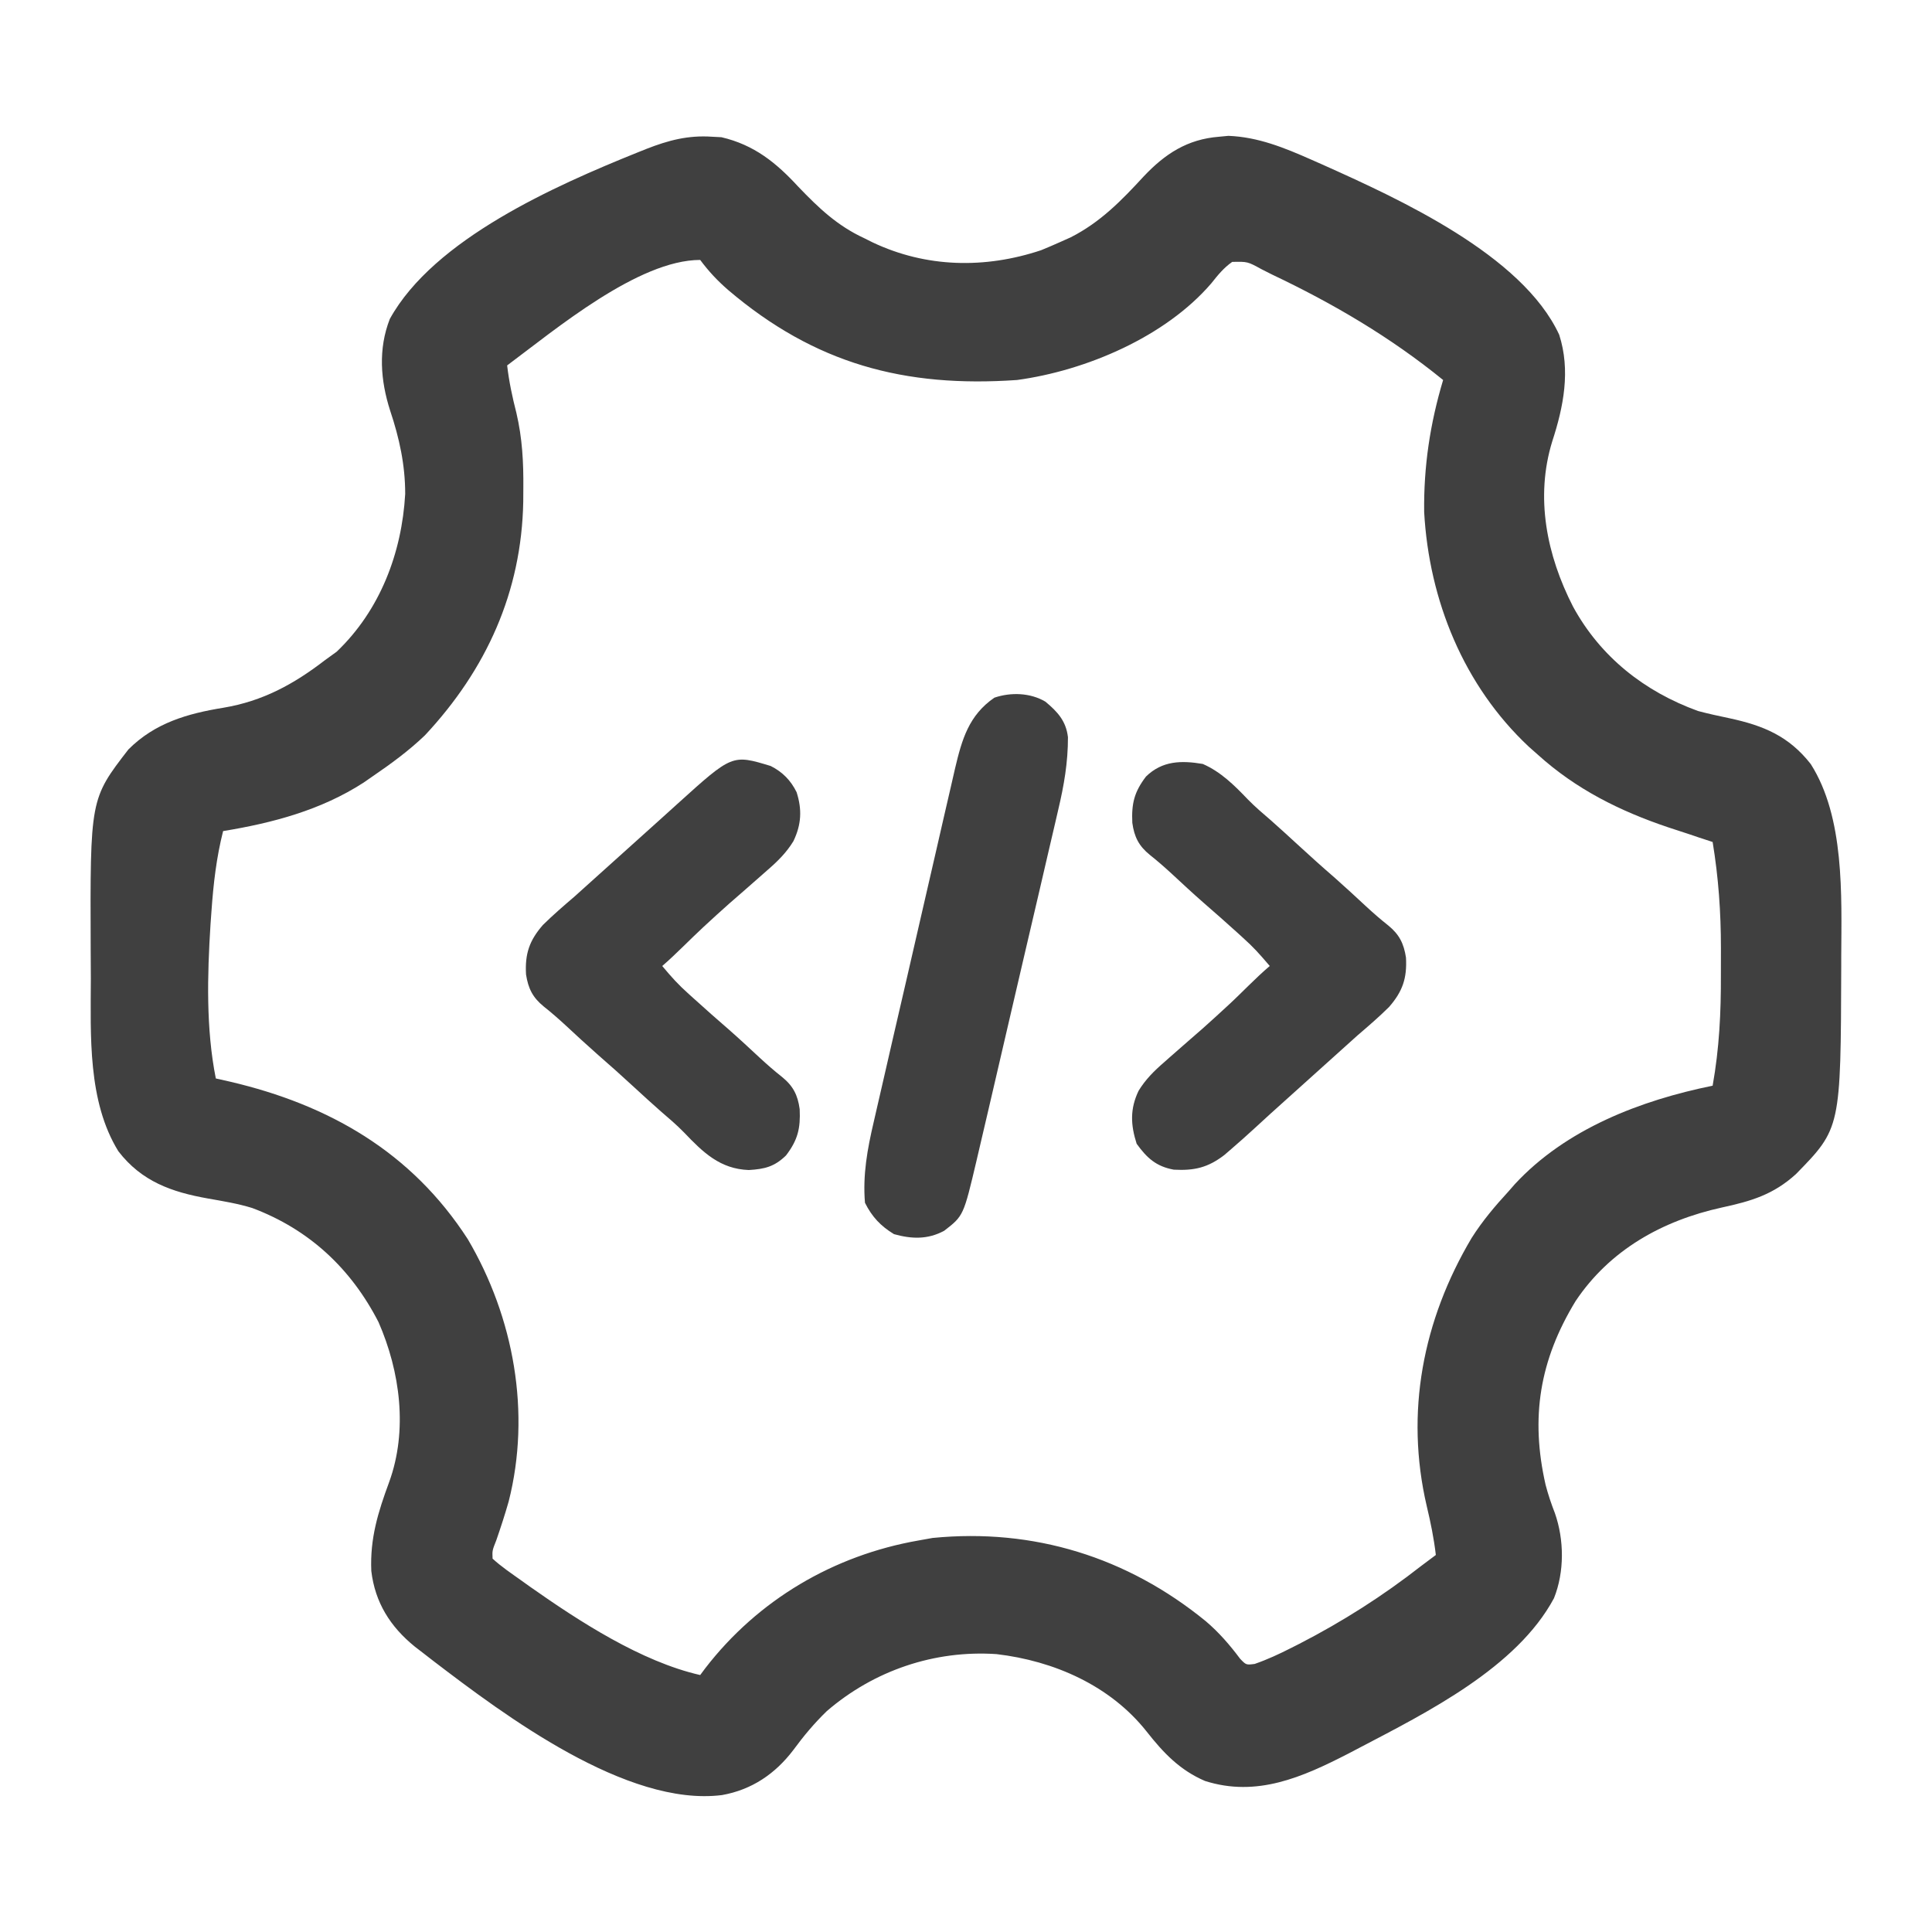<svg width="48" height="48" viewBox="0 0 48 48" fill="none" xmlns="http://www.w3.org/2000/svg">
<path d="M25.972 17.432C26.274 17.683 26.486 17.912 26.533 18.316C26.534 18.943 26.435 19.512 26.291 20.12C26.267 20.223 26.243 20.325 26.22 20.428C26.156 20.704 26.092 20.98 26.027 21.255C25.959 21.545 25.892 21.836 25.825 22.126C25.712 22.612 25.598 23.099 25.484 23.585C25.352 24.146 25.222 24.708 25.092 25.269C24.953 25.869 24.813 26.469 24.674 27.069C24.633 27.241 24.593 27.413 24.554 27.585C24.491 27.855 24.427 28.126 24.364 28.397C24.33 28.542 24.296 28.688 24.262 28.834C23.938 30.207 23.938 30.207 23.458 30.578C23.049 30.799 22.648 30.784 22.211 30.662C21.88 30.461 21.665 30.233 21.49 29.883C21.432 29.187 21.55 28.547 21.708 27.872C21.732 27.769 21.755 27.666 21.779 27.562C21.842 27.284 21.906 27.006 21.971 26.728C22.038 26.436 22.105 26.144 22.172 25.851C22.285 25.361 22.398 24.871 22.512 24.381C22.643 23.815 22.773 23.25 22.902 22.684C23.027 22.138 23.152 21.592 23.279 21.046C23.332 20.814 23.385 20.583 23.438 20.351C23.5 20.078 23.564 19.805 23.627 19.533C23.662 19.386 23.695 19.239 23.728 19.092C23.899 18.368 24.071 17.769 24.706 17.333C25.115 17.195 25.597 17.21 25.972 17.432Z" fill="#404040"/>
<path d="M19.148 19.031C19.442 19.18 19.645 19.386 19.791 19.681C19.931 20.117 19.909 20.489 19.712 20.899C19.541 21.179 19.325 21.394 19.078 21.608C19.036 21.645 18.994 21.682 18.951 21.72C18.831 21.827 18.709 21.933 18.588 22.039C18.505 22.112 18.505 22.112 18.42 22.186C18.323 22.271 18.225 22.356 18.127 22.441C17.91 22.632 17.698 22.828 17.485 23.024C17.152 23.331 16.781 23.719 16.453 24C16.688 24.281 16.848 24.459 17.107 24.691C17.154 24.733 17.2 24.775 17.248 24.818C17.532 25.076 17.819 25.329 18.109 25.58C18.37 25.809 18.624 26.046 18.878 26.282C19.058 26.448 19.239 26.607 19.431 26.758C19.706 26.982 19.82 27.206 19.868 27.558C19.89 28.037 19.82 28.324 19.529 28.706C19.24 28.988 18.995 29.046 18.603 29.069C17.89 29.043 17.469 28.633 16.998 28.139C16.814 27.95 16.615 27.781 16.415 27.609C16.195 27.416 15.979 27.218 15.764 27.02C15.458 26.738 15.149 26.46 14.834 26.187C14.573 25.957 14.317 25.72 14.062 25.483C13.882 25.317 13.701 25.158 13.509 25.006C13.235 24.783 13.123 24.559 13.069 24.209C13.04 23.696 13.152 23.366 13.489 22.98C13.741 22.732 14.006 22.503 14.274 22.274C14.405 22.157 14.536 22.039 14.666 21.921C16.235 20.509 16.235 20.509 16.43 20.334C16.565 20.213 16.699 20.091 16.834 19.969C18.192 18.741 18.192 18.741 19.148 19.031Z" fill="#404040"/>
<path d="M29.883 18.98C30.331 19.176 30.668 19.511 31.002 19.861C31.186 20.049 31.385 20.218 31.585 20.39C31.805 20.584 32.02 20.782 32.236 20.98C32.542 21.262 32.851 21.54 33.166 21.812C33.427 22.043 33.683 22.28 33.938 22.517C34.118 22.683 34.299 22.842 34.491 22.993C34.765 23.217 34.877 23.44 34.931 23.79C34.96 24.304 34.847 24.633 34.51 25.019C34.259 25.267 33.994 25.496 33.726 25.725C33.595 25.843 33.464 25.96 33.334 26.078C31.765 27.49 31.765 27.49 31.569 27.666C31.437 27.785 31.305 27.906 31.174 28.028C30.982 28.205 30.787 28.378 30.589 28.549C30.532 28.598 30.474 28.647 30.416 28.698C30.01 29.009 29.673 29.088 29.162 29.06C28.723 28.979 28.496 28.771 28.24 28.417C28.089 27.946 28.072 27.55 28.288 27.1C28.459 26.82 28.675 26.605 28.922 26.392C28.985 26.336 28.985 26.336 29.049 26.279C29.169 26.172 29.291 26.066 29.412 25.961C29.468 25.912 29.523 25.864 29.58 25.814C29.677 25.729 29.775 25.644 29.873 25.559C30.09 25.367 30.302 25.171 30.515 24.975C30.848 24.669 31.201 24.291 31.547 24C31.266 23.672 31.152 23.544 30.892 23.309C30.846 23.267 30.8 23.225 30.752 23.181C30.468 22.924 30.181 22.67 29.891 22.419C29.63 22.19 29.376 21.954 29.122 21.718C28.942 21.552 28.761 21.393 28.569 21.241C28.294 21.018 28.18 20.794 28.132 20.442C28.11 19.963 28.18 19.676 28.471 19.294C28.875 18.899 29.348 18.89 29.883 18.98Z" fill="#404040"/>
<path d="M17.69 3.397C17.767 3.401 17.844 3.405 17.923 3.409C18.738 3.599 19.284 4.042 19.839 4.645C20.34 5.167 20.803 5.609 21.468 5.916C21.537 5.951 21.606 5.985 21.678 6.021C23.01 6.653 24.473 6.681 25.867 6.216C26.031 6.149 26.193 6.079 26.354 6.007C26.436 5.97 26.518 5.934 26.602 5.896C27.337 5.522 27.86 4.986 28.414 4.384C28.945 3.821 29.5 3.458 30.29 3.397C30.365 3.39 30.441 3.382 30.519 3.375C31.259 3.404 31.91 3.671 32.58 3.967C32.716 4.027 32.716 4.027 32.854 4.088C34.736 4.932 37.819 6.328 38.738 8.317C39.023 9.202 38.847 10.104 38.566 10.963C38.135 12.36 38.429 13.798 39.082 15.072C39.765 16.323 40.856 17.182 42.188 17.665C42.448 17.734 42.711 17.791 42.974 17.846C43.813 18.027 44.443 18.288 44.987 18.982C45.832 20.309 45.752 22.245 45.745 23.772C45.745 23.851 45.745 23.93 45.745 24.012C45.733 28.031 45.733 28.031 44.62 29.17C44.058 29.68 43.511 29.842 42.776 30.001C41.298 30.326 39.995 31.055 39.146 32.324C38.249 33.795 38.019 35.22 38.4 36.891C38.464 37.135 38.54 37.36 38.631 37.594C38.863 38.255 38.87 39.054 38.608 39.707C37.684 41.433 35.451 42.545 33.785 43.418C33.691 43.467 33.597 43.516 33.501 43.567C32.358 44.154 31.226 44.657 29.939 44.248C29.311 43.979 28.902 43.547 28.486 43.017C27.58 41.875 26.187 41.264 24.759 41.096C23.216 40.992 21.714 41.503 20.543 42.511C20.231 42.813 19.966 43.13 19.709 43.48C19.259 44.072 18.678 44.466 17.939 44.598C15.573 44.897 12.53 42.613 10.769 41.268C10.645 41.172 10.645 41.172 10.519 41.074C10.449 41.02 10.379 40.966 10.306 40.91C9.697 40.416 9.318 39.815 9.225 39.031C9.19 38.221 9.392 37.572 9.668 36.823C10.136 35.537 9.943 34.08 9.404 32.847C8.72 31.515 7.68 30.543 6.267 30.013C5.906 29.901 5.535 29.842 5.164 29.776C4.263 29.616 3.519 29.353 2.941 28.603C2.175 27.363 2.253 25.722 2.257 24.315C2.257 24.067 2.255 23.82 2.253 23.572C2.239 19.851 2.239 19.851 3.19 18.62C3.849 17.96 4.656 17.729 5.548 17.584C6.528 17.42 7.297 17 8.076 16.4C8.171 16.331 8.267 16.262 8.365 16.191C9.443 15.162 9.984 13.737 10.067 12.272C10.067 11.549 9.922 10.886 9.694 10.204C9.452 9.453 9.393 8.671 9.685 7.924C10.781 5.938 13.805 4.609 15.829 3.792C15.905 3.762 15.981 3.731 16.059 3.7C16.605 3.486 17.098 3.356 17.69 3.397ZM12.6 9.079C12.647 9.484 12.729 9.866 12.83 10.261C12.977 10.889 13.008 11.487 13.002 12.13C13.001 12.24 13 12.351 13 12.465C12.958 14.705 12.086 16.631 10.559 18.267C10.156 18.654 9.713 18.977 9.252 19.292C9.18 19.343 9.108 19.393 9.033 19.444C7.975 20.128 6.772 20.447 5.543 20.648C5.376 21.309 5.302 21.957 5.254 22.636C5.246 22.746 5.239 22.856 5.23 22.969C5.151 24.224 5.115 25.553 5.362 26.794C5.536 26.833 5.536 26.833 5.713 26.873C8.172 27.448 10.222 28.619 11.622 30.787C12.767 32.729 13.198 35.102 12.637 37.307C12.545 37.63 12.441 37.948 12.331 38.266C12.229 38.523 12.229 38.523 12.238 38.724C12.458 38.926 12.708 39.093 12.951 39.266C13.061 39.345 13.061 39.345 13.173 39.425C14.39 40.281 15.929 41.282 17.396 41.616C17.438 41.56 17.479 41.504 17.522 41.447C18.832 39.748 20.712 38.64 22.825 38.272C22.939 38.251 23.052 38.231 23.17 38.21C25.678 37.963 28.004 38.684 29.957 40.278C30.283 40.555 30.554 40.868 30.81 41.211C30.96 41.367 30.96 41.367 31.172 41.34C31.49 41.23 31.788 41.091 32.088 40.938C32.151 40.906 32.214 40.874 32.28 40.841C33.36 40.285 34.354 39.652 35.311 38.904C35.432 38.814 35.552 38.723 35.673 38.633C35.625 38.22 35.544 37.824 35.447 37.419C34.904 35.091 35.351 32.8 36.56 30.761C36.827 30.338 37.144 29.963 37.483 29.595C37.557 29.51 37.557 29.51 37.633 29.423C38.904 28.048 40.759 27.338 42.55 26.974C42.715 26.05 42.759 25.157 42.755 24.221C42.754 23.998 42.755 23.776 42.756 23.553C42.756 22.66 42.695 21.801 42.55 20.919C42.442 20.884 42.334 20.848 42.222 20.812C42.147 20.787 42.073 20.761 41.996 20.735C41.813 20.674 41.63 20.614 41.447 20.555C40.244 20.151 39.153 19.606 38.207 18.75C38.133 18.684 38.059 18.619 37.982 18.551C36.366 17.037 35.505 14.916 35.383 12.723C35.369 11.592 35.529 10.526 35.854 9.441C34.545 8.376 33.124 7.542 31.602 6.82C31.516 6.777 31.431 6.734 31.343 6.689C30.994 6.498 30.994 6.498 30.613 6.507C30.4 6.657 30.256 6.836 30.095 7.039C28.953 8.37 26.979 9.209 25.268 9.441C22.469 9.636 20.245 9.038 18.091 7.205C17.823 6.972 17.609 6.744 17.396 6.458C15.857 6.458 13.791 8.193 12.6 9.079Z" fill="#404040"/>
</svg>
